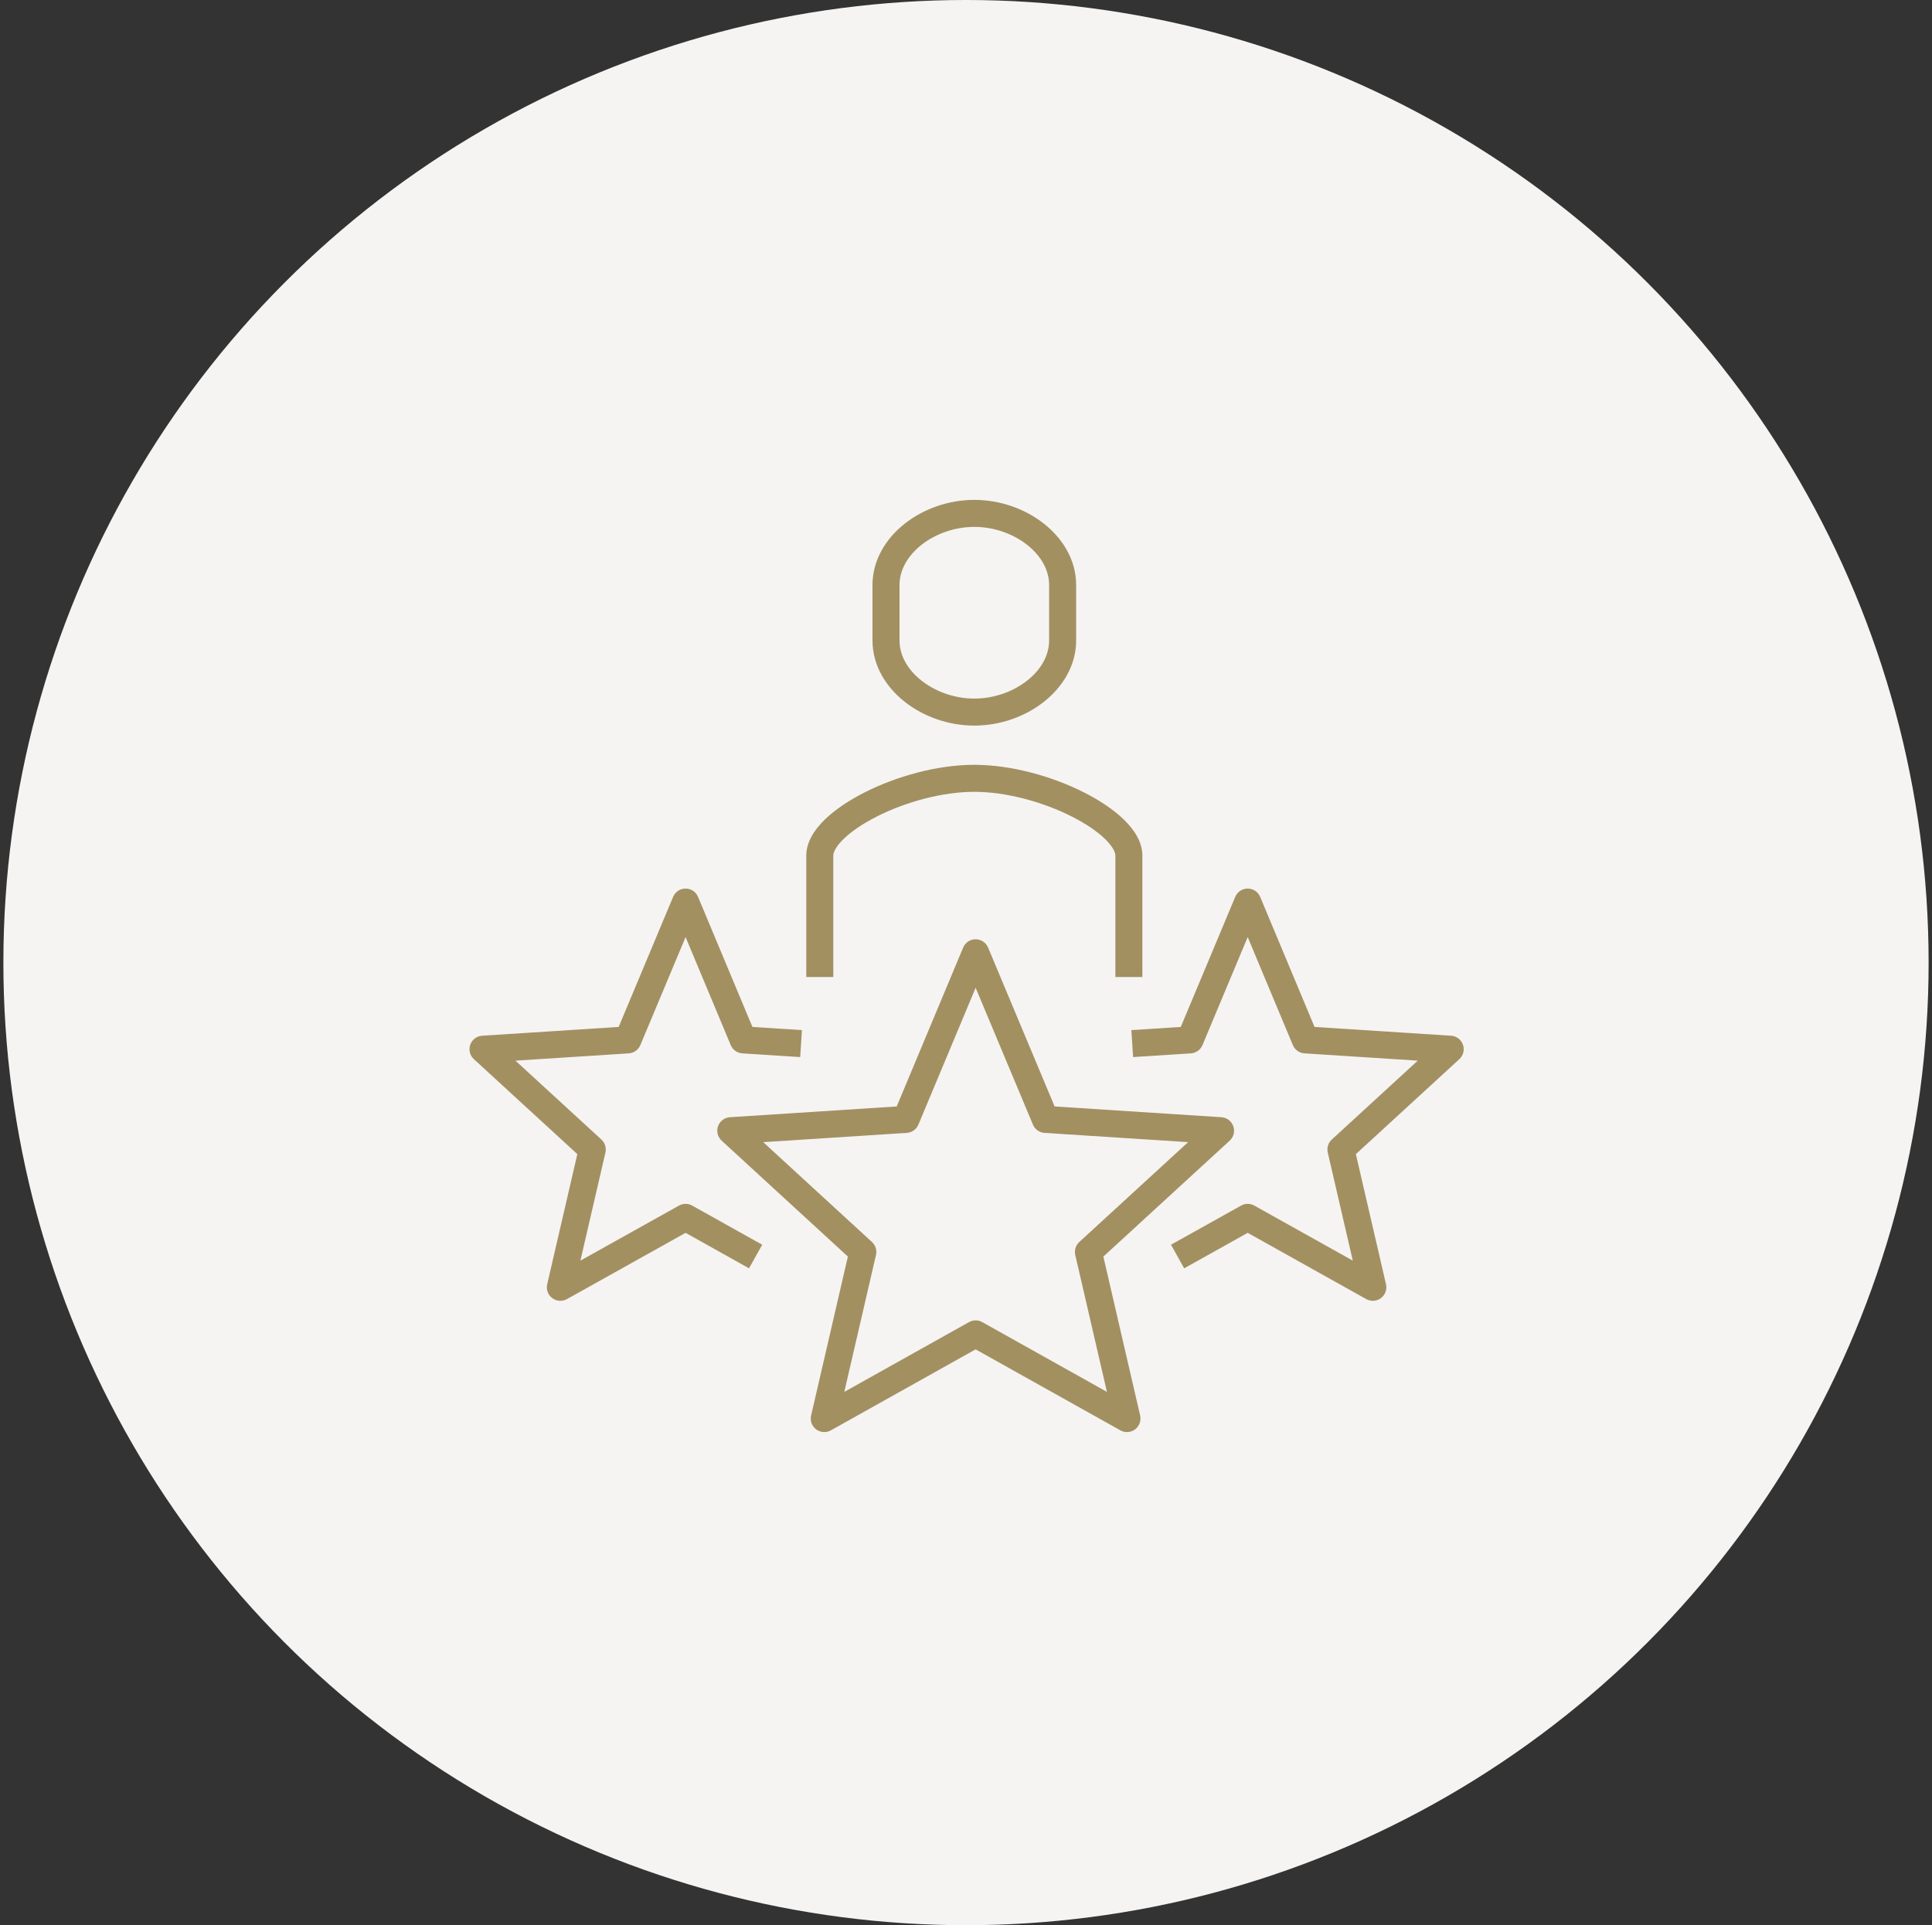 <svg width="286" height="285" viewBox="0 0 286 285" fill="none" xmlns="http://www.w3.org/2000/svg">
<rect x="0" y="0" width="286" height="285" fill="#333333" stroke="none"/>
<circle cx="143" cy="142.5" r="142.5" fill="#F5F4F3"/>
<path fill-rule="evenodd" clip-rule="evenodd" d="M120.818 211.599C121.451 212.075 122.305 212.132 122.996 211.745L144.425 199.755L165.854 211.745C166.544 212.132 167.398 212.075 168.031 211.599C168.664 211.124 168.957 210.32 168.779 209.549L163.335 186.02L182.035 168.858C182.625 168.316 182.835 167.475 182.568 166.719C182.302 165.964 181.61 165.44 180.811 165.389L156.119 163.796L146.269 140.274C145.958 139.53 145.23 139.047 144.424 139.047C143.618 139.047 142.891 139.531 142.579 140.275L132.743 163.796L108.051 165.389C107.252 165.44 106.56 165.964 106.294 166.719C106.027 167.474 106.237 168.316 106.827 168.858L125.514 186.019L120.07 209.549C119.892 210.32 120.185 211.124 120.818 211.599ZM124.986 206.048L129.674 185.785C129.837 185.084 129.609 184.349 129.078 183.862L112.982 169.079L134.238 167.708C134.996 167.659 135.661 167.185 135.954 166.484L144.426 146.228L152.908 166.485C153.201 167.185 153.866 167.659 154.624 167.708L175.878 169.079L159.771 183.861C159.24 184.348 159.013 185.083 159.175 185.785L163.863 206.048L145.401 195.718C144.794 195.378 144.055 195.378 143.448 195.718L124.986 206.048Z" fill="#A39061"/>
<path fill-rule="evenodd" clip-rule="evenodd" d="M204.427 192.168C205.06 191.693 205.353 190.889 205.174 190.118L200.714 170.853L216.03 156.793C216.62 156.252 216.83 155.41 216.564 154.654C216.297 153.899 215.605 153.375 214.806 153.324L194.596 152.025L186.547 132.768C186.236 132.024 185.508 131.54 184.702 131.54C183.895 131.54 183.168 132.024 182.856 132.767L174.794 152.025L167.479 152.494L167.735 156.486L176.288 155.937C177.047 155.888 177.712 155.414 178.005 154.713L184.7 138.722L191.384 154.712C191.677 155.414 192.343 155.888 193.101 155.937L209.873 157.015L197.15 168.694C196.619 169.182 196.391 169.917 196.554 170.619L200.258 186.619L185.677 178.469C185.071 178.131 184.332 178.13 183.726 178.469L173.347 184.265L175.297 187.757L184.701 182.506L202.25 192.315C202.941 192.701 203.794 192.643 204.427 192.168Z" fill="#A39061"/>
<path fill-rule="evenodd" clip-rule="evenodd" d="M81.75 192.168C82.383 192.643 83.236 192.701 83.927 192.315L101.489 182.506L110.88 187.757L112.832 184.266L102.465 178.469C101.859 178.13 101.12 178.13 100.514 178.469L85.919 186.621L89.624 170.619C89.787 169.917 89.559 169.182 89.028 168.694L76.305 157.015L93.077 155.937C93.835 155.888 94.5 155.414 94.793 154.713L101.488 138.722L108.172 154.712C108.465 155.414 109.131 155.888 109.89 155.937L118.456 156.486L118.712 152.494L111.384 152.025L103.334 132.768C103.023 132.024 102.296 131.54 101.49 131.54C100.683 131.54 99.956 132.024 99.644 132.767L91.582 152.025L71.372 153.324C70.572 153.375 69.881 153.899 69.614 154.654C69.347 155.41 69.557 156.252 70.148 156.793L85.464 170.853L81.003 190.118C80.825 190.889 81.118 191.692 81.75 192.168Z" fill="#A39061"/>
<path fill-rule="evenodd" clip-rule="evenodd" d="M123.355 144.634V126.659C123.355 126.228 123.668 125.381 124.877 124.203C126.027 123.082 127.733 121.917 129.831 120.857C134.035 118.734 139.443 117.22 144.221 117.22C148.998 117.22 154.414 118.734 158.624 120.858C160.725 121.917 162.435 123.083 163.587 124.204C164.799 125.383 165.112 126.229 165.112 126.659V144.634H169.112V126.659C169.112 124.598 167.849 122.77 166.377 121.337C164.845 119.847 162.761 118.464 160.426 117.286C155.763 114.935 149.733 113.22 144.221 113.22C138.708 113.22 132.684 114.935 128.028 117.287C125.695 118.465 123.615 119.848 122.085 121.339C120.615 122.772 119.355 124.6 119.355 126.659V144.634H123.355Z" fill="#A39061"/>
<path fill-rule="evenodd" clip-rule="evenodd" d="M136.398 100.745C134.328 99.108 133.158 96.992 133.158 94.818V86.597C133.158 84.423 134.328 82.307 136.398 80.669C138.466 79.033 141.297 78 144.231 78C147.166 78 149.996 79.033 152.064 80.669C154.134 82.307 155.305 84.423 155.305 86.597V94.818C155.305 96.992 154.134 99.108 152.064 100.745C149.996 102.382 147.166 103.415 144.231 103.415C141.297 103.415 138.466 102.382 136.398 100.745ZM133.916 103.882C136.693 106.079 140.399 107.415 144.231 107.415C148.064 107.415 151.769 106.079 154.546 103.882C157.321 101.687 159.305 98.505 159.305 94.818V86.597C159.305 82.91 157.321 79.728 154.546 77.532C151.769 75.335 148.064 74 144.231 74C140.399 74 136.693 75.335 133.916 77.532C131.141 79.728 129.158 82.91 129.158 86.597V94.818C129.158 98.505 131.141 101.687 133.916 103.882Z" fill="#A39061"/>
</svg>
